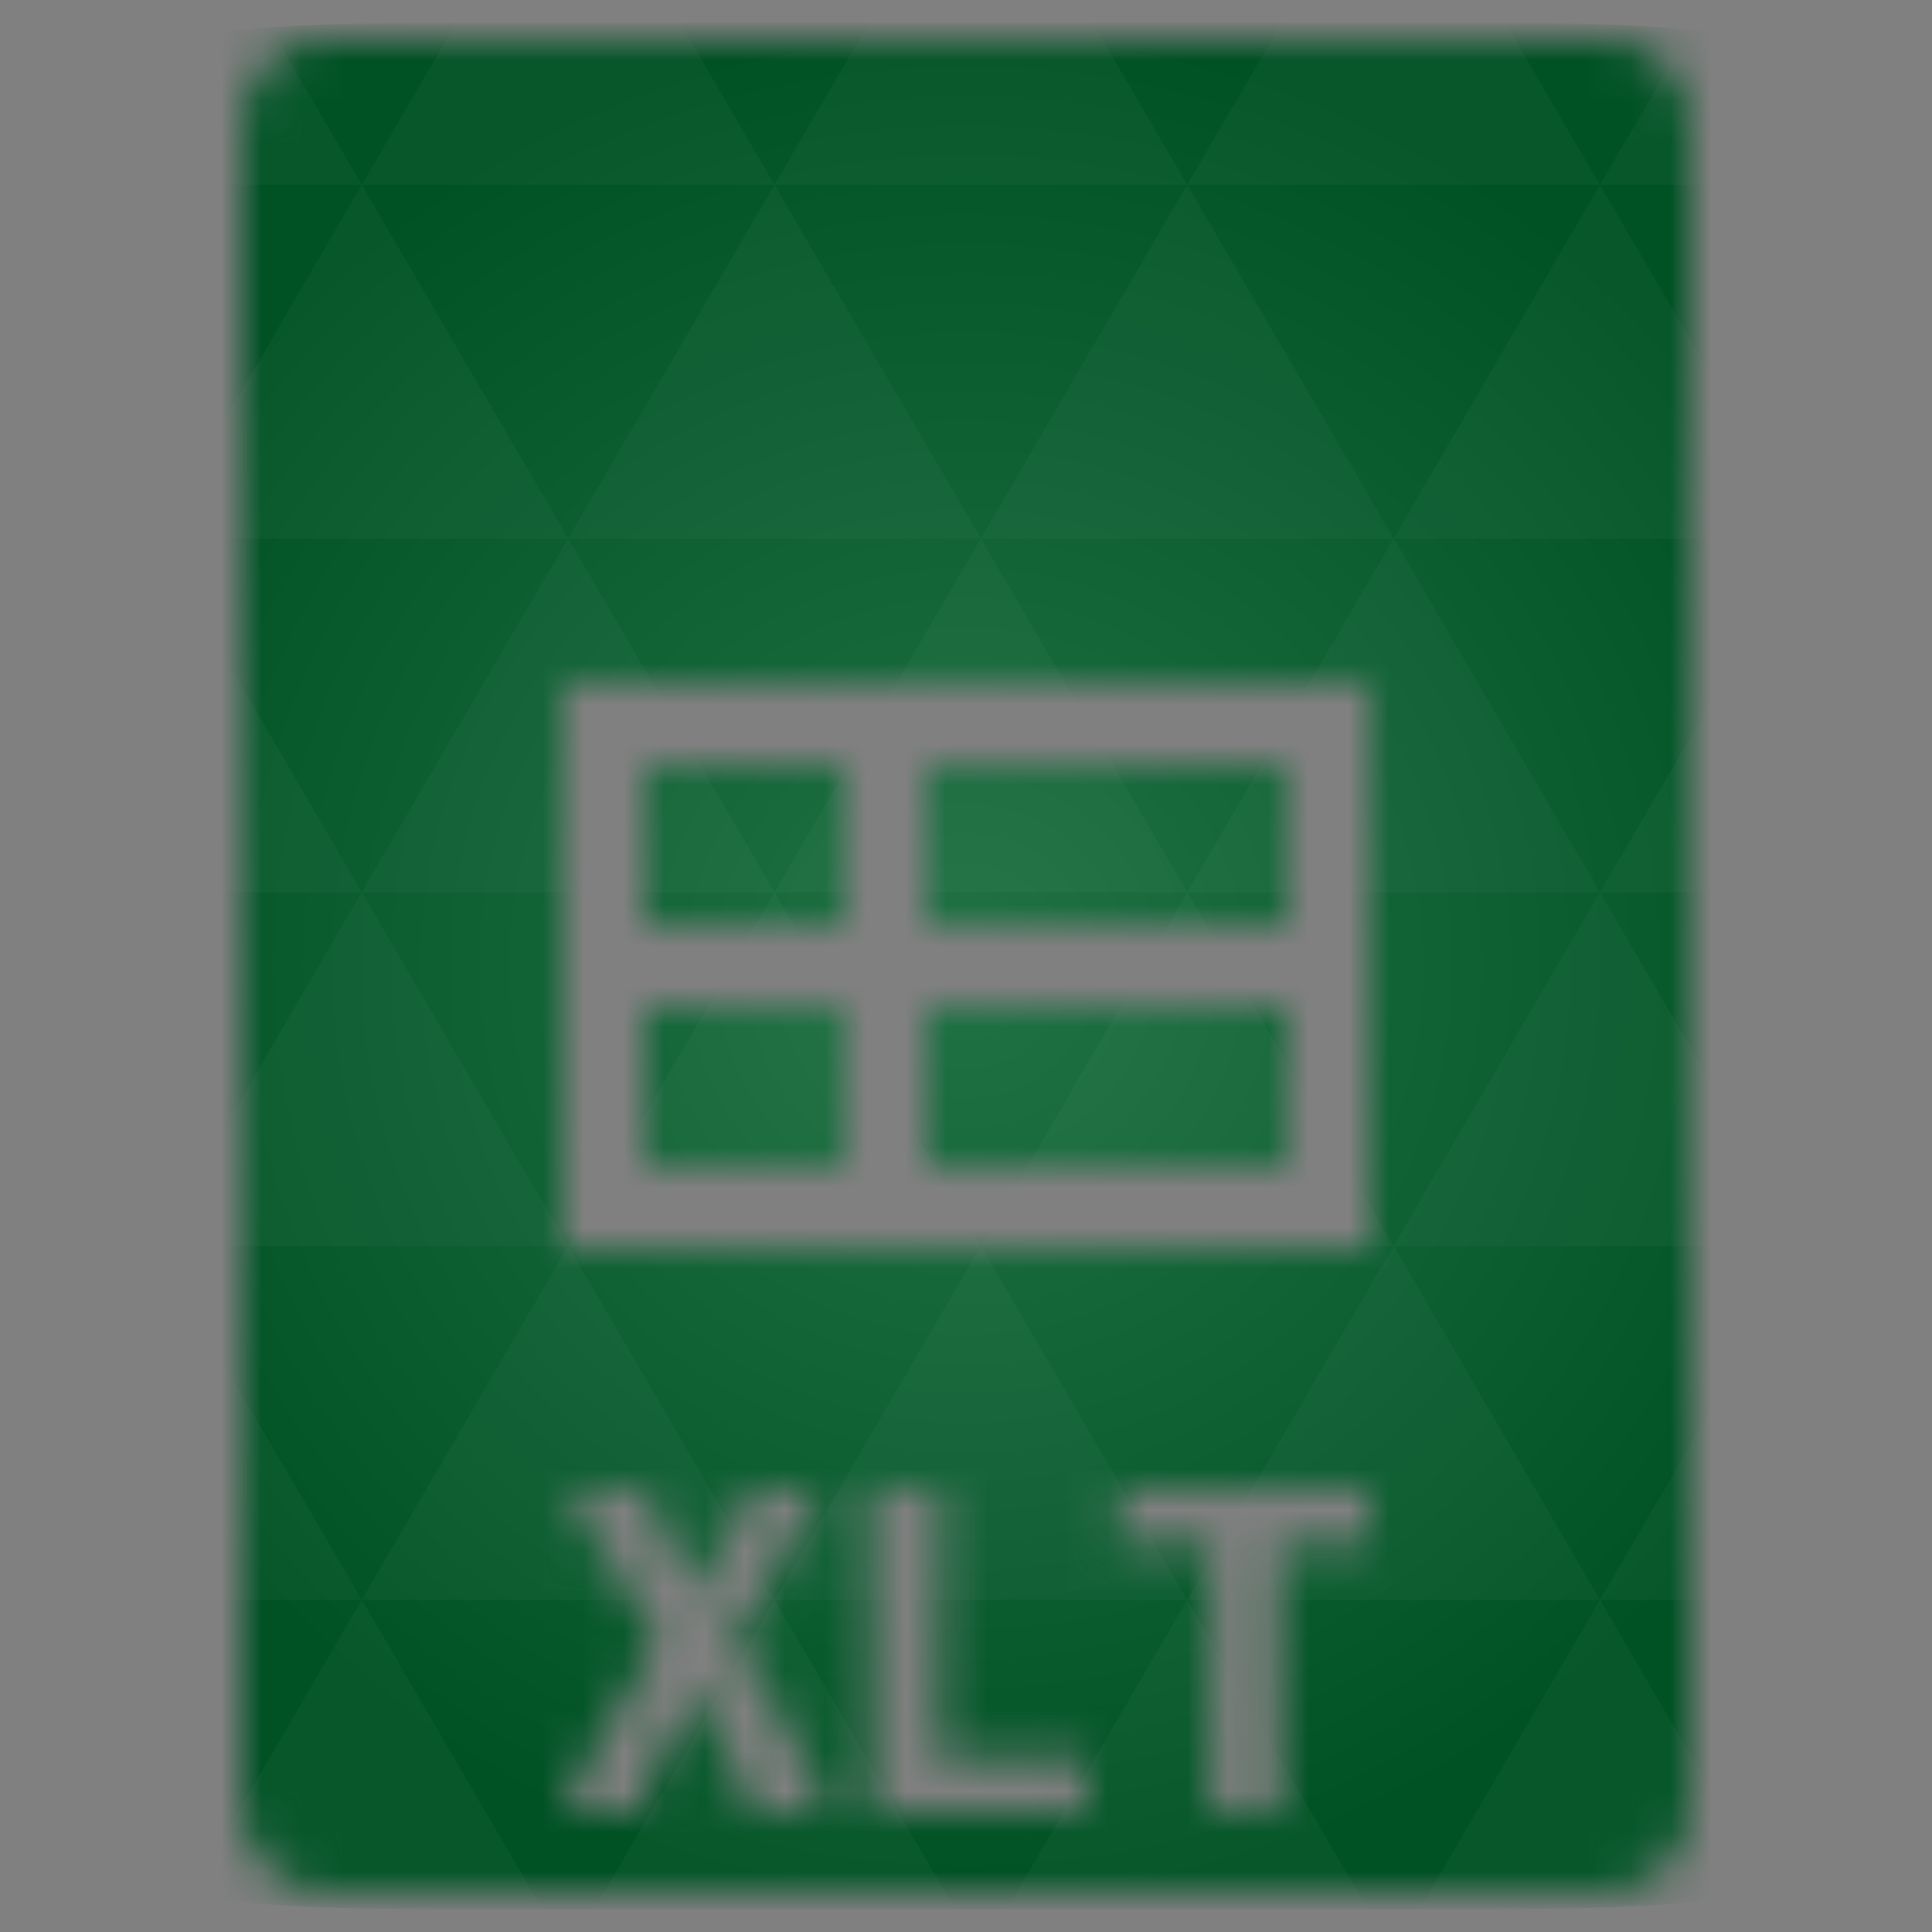 <svg xmlns="http://www.w3.org/2000/svg" viewBox="0 0 48 48"><rect x="0" y="0" width="48" height="48" fill="#808080" stroke="none"/><defs><radialGradient id="thisWeirdIdNameFixesABug0" cx="24" cy="24" r="23.437" gradientUnits="userSpaceOnUse"><stop stop-color="#207245"/><stop offset="1" stop-color="#005225"/></radialGradient><mask id="thisWeirdIdNameFixesABug1"><path d="m 8 1 c -1.029 0 -2 0.971 -2 2 l 0 11 l 0 31 c 0 0.971 1.029 2 2 2 l 32 0 c 0.971 0 2 -1.029 2 -2 l 0 -31 l 0 -11 c 0 -1.029 -0.971 -2 -2 -2 l -11 0 l -10 0 l -11 0 z m 6 16 l 20 0 l 0 14 l -20 0 l 0 -14 z m 2 2 l 0 4 l 5 0 l 0 -4 l -5 0 z m 7 0 l 0 4 l 9 0 l 0 -4 l -9 0 z m -7 6 l 0 4 l 5 0 l 0 -4 l -5 0 z m 7 0 l 0 4 l 9 0 l 0 -4 l -9 0 z m -8.875 12 l 1.844 0 l 1.313 2.563 l 1.406 -2.563 l 1.719 0 l -2.156 3.75 c 0.246 0.37 0.482 0.751 0.719 1.156 c 0.237 0.405 0.456 0.8 0.656 1.188 c 0.209 0.379 0.376 0.726 0.531 1.063 c 0.155 0.327 0.284 0.611 0.375 0.844 l -1.813 0 c -0.173 -0.439 -0.401 -0.935 -0.656 -1.469 c -0.246 -0.534 -0.508 -1.06 -0.781 -1.594 c -0.264 0.508 -0.517 1.042 -0.781 1.594 c -0.264 0.543 -0.496 1.029 -0.688 1.469 l -1.813 0 c 0.091 -0.233 0.233 -0.516 0.406 -0.844 c 0.182 -0.327 0.353 -0.683 0.563 -1.063 c 0.219 -0.379 0.451 -0.76 0.688 -1.156 c 0.237 -0.405 0.469 -0.786 0.688 -1.156 l -2.219 -3.781 z m 7.531 0 l 1.688 0 l 0 6.688 l 3.625 0 l 0 1.313 l -5.313 0 l 0 -8 z m 6.188 0 l 6.156 0 l 0 1.313 l -2.219 0 l 0 6.688 l -1.688 0 l 0 -6.688 l -2.25 0 l 0 -1.313 z" fill="#fff"/></mask></defs><g mask="url(#thisWeirdIdNameFixesABug1)"><path d="m 47.44 11.547 l 0 24.906 c 0 10.25 0 10.984 -10.984 10.984 l -24.902 0 c -10.988 0 -10.988 -0.734 -10.988 -10.984 l 0 -24.906 c 0 -10.25 0 -10.984 10.988 -10.984 l 24.902 0 c 10.984 0 10.984 0.734 10.984 10.984" fill="url(#thisWeirdIdNameFixesABug0)"/><path d="m 38.27 47.44 c 2.543 -0.012 4.379 -0.082 5.711 -0.441 l -4.23 -7.25 -4.484 7.691 1.191 0 c 0.641 0 1.242 0 1.813 0 z m 1.48 -7.691 -5.125 -8.789 -5.129 8.789 z m 0 0 7.652 0 c 0.031 -0.973 0.039 -2.063 0.039 -3.297 l 0 -1.098 -2.563 -4.395 z m 5.129 -8.789 -5.129 -8.789 -5.125 8.789 z m 0 0 2.563 0 0 -4.395 z m -10.254 0 -5.129 -8.789 -5.125 8.789 z m -10.254 0 -5.129 8.789 10.254 0 z m 0 0 -5.129 -8.789 -5.125 8.789 z m -10.254 0 -5.129 8.789 10.254 0 z m 0 0 -5.129 -8.789 -5.125 8.789 z m -10.254 0 -3.297 5.648 c 0 1.168 0.012 2.211 0.039 3.141 l 8.383 0 z m 0 0 -3.297 -5.648 0 5.648 z m 5.125 8.789 -4.313 7.395 c 1.598 0.293 3.809 0.297 6.879 0.297 l 1.922 0 z m 0 -17.578 -5.125 -8.789 -3.297 5.648 0 3.141 z m 0 0 10.254 0 -5.125 -8.789 z m 5.129 -8.789 -5.129 -8.789 -5.125 8.789 z m 0 0 10.254 0 -5.129 -8.789 z m 5.125 -8.789 -2.352 -4.03 -5.336 0 c -0.078 0 -0.141 0 -0.215 0 l -2.352 4.03 z m 0 0 10.254 0 -2.352 -4.03 -5.551 0 z m 10.254 0 10.254 0 l -2.352 -4.03 c -0.313 0 -0.609 0 -0.941 0 l -4.609 0 z m 0 0 -5.125 8.789 10.254 0 z m 5.129 8.789 10.254 0 -5.129 -8.789 z m 0 0 -5.129 8.789 10.254 0 z m 5.125 8.789 7.691 0 0 -4.395 -2.563 -4.395 z m 5.129 -8.789 2.563 0 0 -1.832 c 0 -0.914 -0.008 -1.75 -0.023 -2.523 z m -15.383 8.789 -5.125 -8.789 -5.129 8.789 z m 10.254 -17.578 7.309 0 c -0.555 -2.758 -1.887 -3.629 -5.03 -3.902 z m -30.762 0 l -2.305 -3.953 c -3.66 0.207 -5.141 0.996 -5.734 3.953 z m -5.125 8.789 l -3.238 -5.555 c -0.043 1.074 -0.059 2.309 -0.059 3.723 l 0 1.832 z m 15.379 26.367 -4.484 7.691 8.973 0 z m 10.254 0 -4.484 7.691 8.973 0 z m -26.898 6.621 -1.602 -2.746 c 0.293 1.316 0.785 2.18 1.602 2.746 z" fill="#fff" fill-opacity="0.031"/></g></svg>